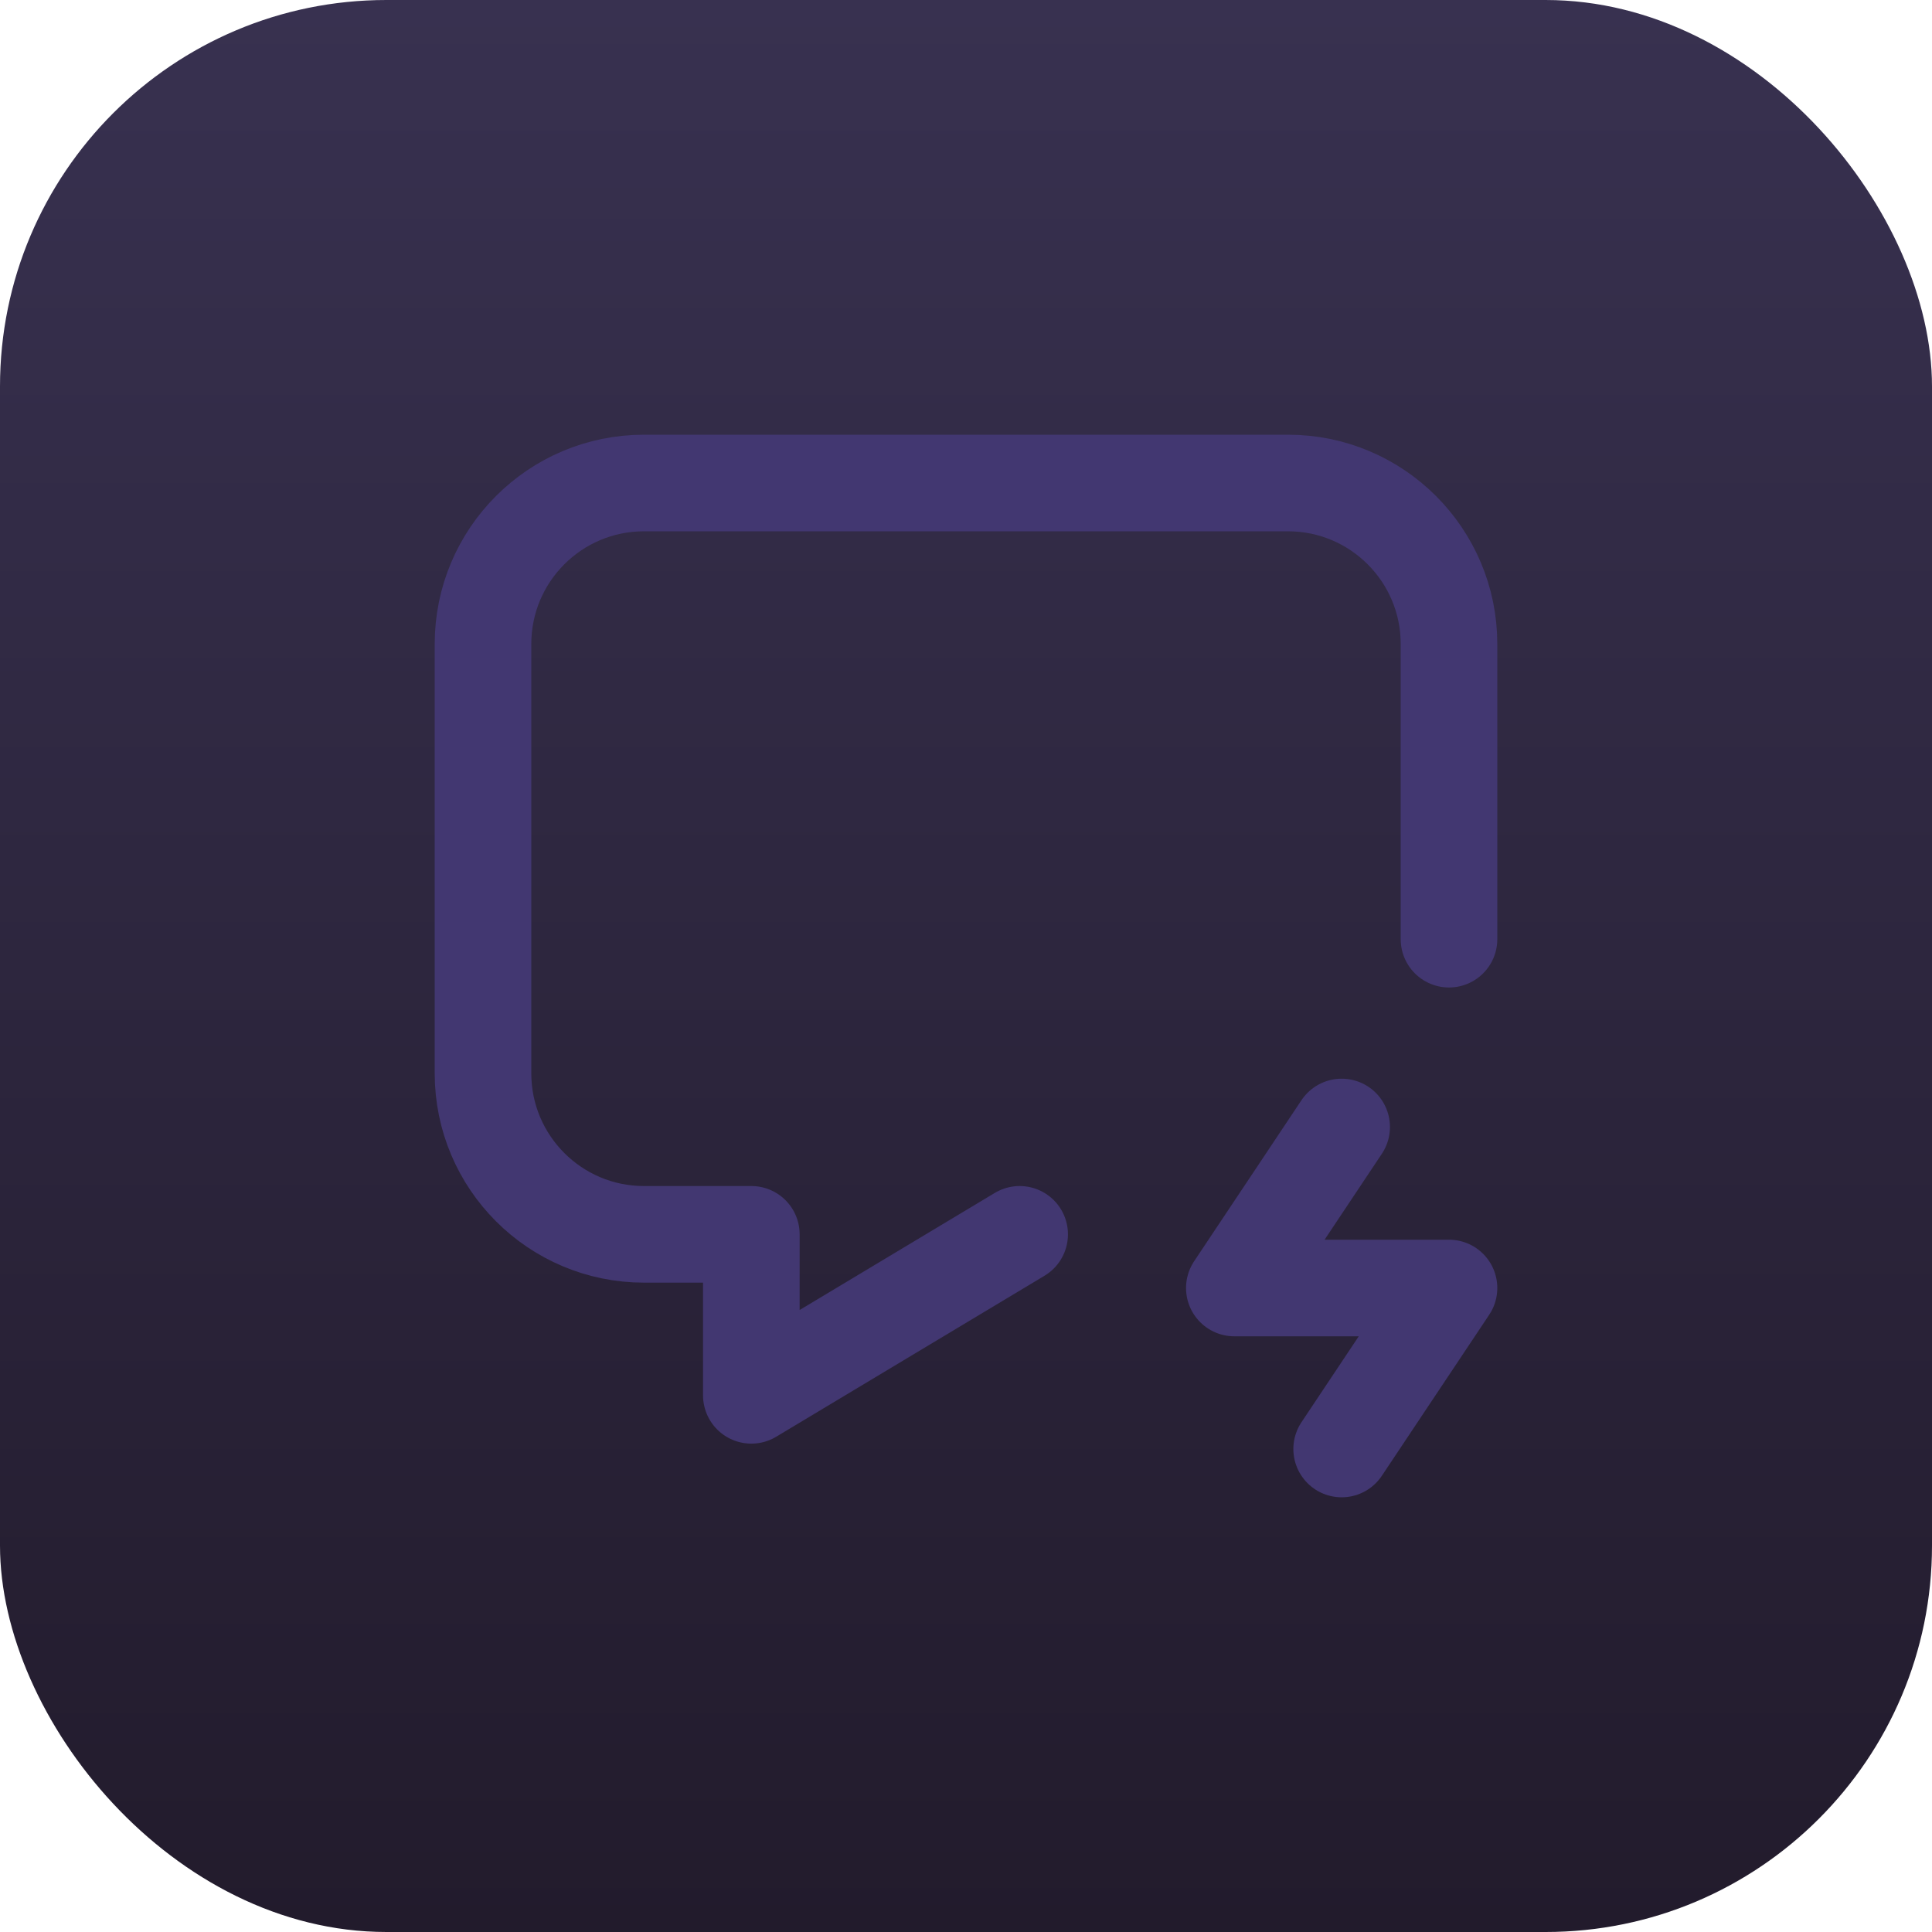 <svg viewBox="0 0 100 100" xmlns="http://www.w3.org/2000/svg" xmlns:bx="https://boxy-svg.com">
  <defs>
    <linearGradient gradientUnits="userSpaceOnUse" x1="50" y1="0" x2="50" y2="100" id="gradient-0">
      <stop offset="0" style="stop-color: rgb(56, 49, 80);"></stop>
      <stop offset="1" style="stop-color: rgb(34, 27, 44);"></stop>
    </linearGradient>
    <linearGradient id="gradient-7" bx:pinned="true">
      <stop offset="0" style="stop-color: rgb(11, 17, 20);"></stop>
      <stop offset="1" style="stop-color: rgb(47, 53, 55);"></stop>
    </linearGradient>
    <linearGradient id="gradient-1" bx:pinned="true">
      <stop offset="0" style="stop-color: rgb(224, 29, 0);"></stop>
      <stop offset="0.139" style="stop-color: rgb(236, 164, 40);"></stop>
      <stop offset="0.288" style="stop-color: rgb(106, 210, 4);"></stop>
      <stop offset="0.434" style="stop-color: rgb(2, 147, 247);"></stop>
      <stop offset="0.592" style="stop-color: rgb(250, 107, 20);"></stop>
      <stop offset="0.733" style="stop-color: rgb(239, 186, 255);"></stop>
      <stop offset="0.884" style="stop-color: rgb(100, 54, 254);"></stop>
      <stop offset="1" style="stop-color: rgb(178, 33, 226);"></stop>
    </linearGradient>
    <linearGradient gradientUnits="userSpaceOnUse" x1="50" y1="0" x2="50" y2="100" id="gradient-2">
      <stop offset="0" style="stop-color: #bada55"></stop>
      <stop offset="1" style="stop-color: #758d29"></stop>
    </linearGradient>
  </defs>
  <rect style="fill: url(#gradient-0);" x="0" y="0" width="100" height="100" rx="20" ry="20"></rect>
  <g transform="matrix(1, 0, 0, 1, 0, 0)">
    <path d="M 52.777 63.889 L 38.889 72.222 L 38.889 63.889 L 33.333 63.889 C 28.731 63.889 25 60.156 25 55.556 L 25 33.333 C 25 28.731 28.731 25 33.333 25 L 66.667 25 C 71.267 25 75 28.731 75 33.333 L 75 48.612" style="fill: none; stroke-linecap: round; stroke-linejoin: round; stroke-width: 5px; stroke: rgb(66, 55, 113);"></path>
    <path d="M 69.444 58.333 L 63.889 66.667 L 75 66.667 L 69.444 75" style="fill: none; stroke-linecap: round; stroke-linejoin: round; stroke-width: 5px; stroke: rgb(66, 55, 113);"></path>
  </g>
</svg>
